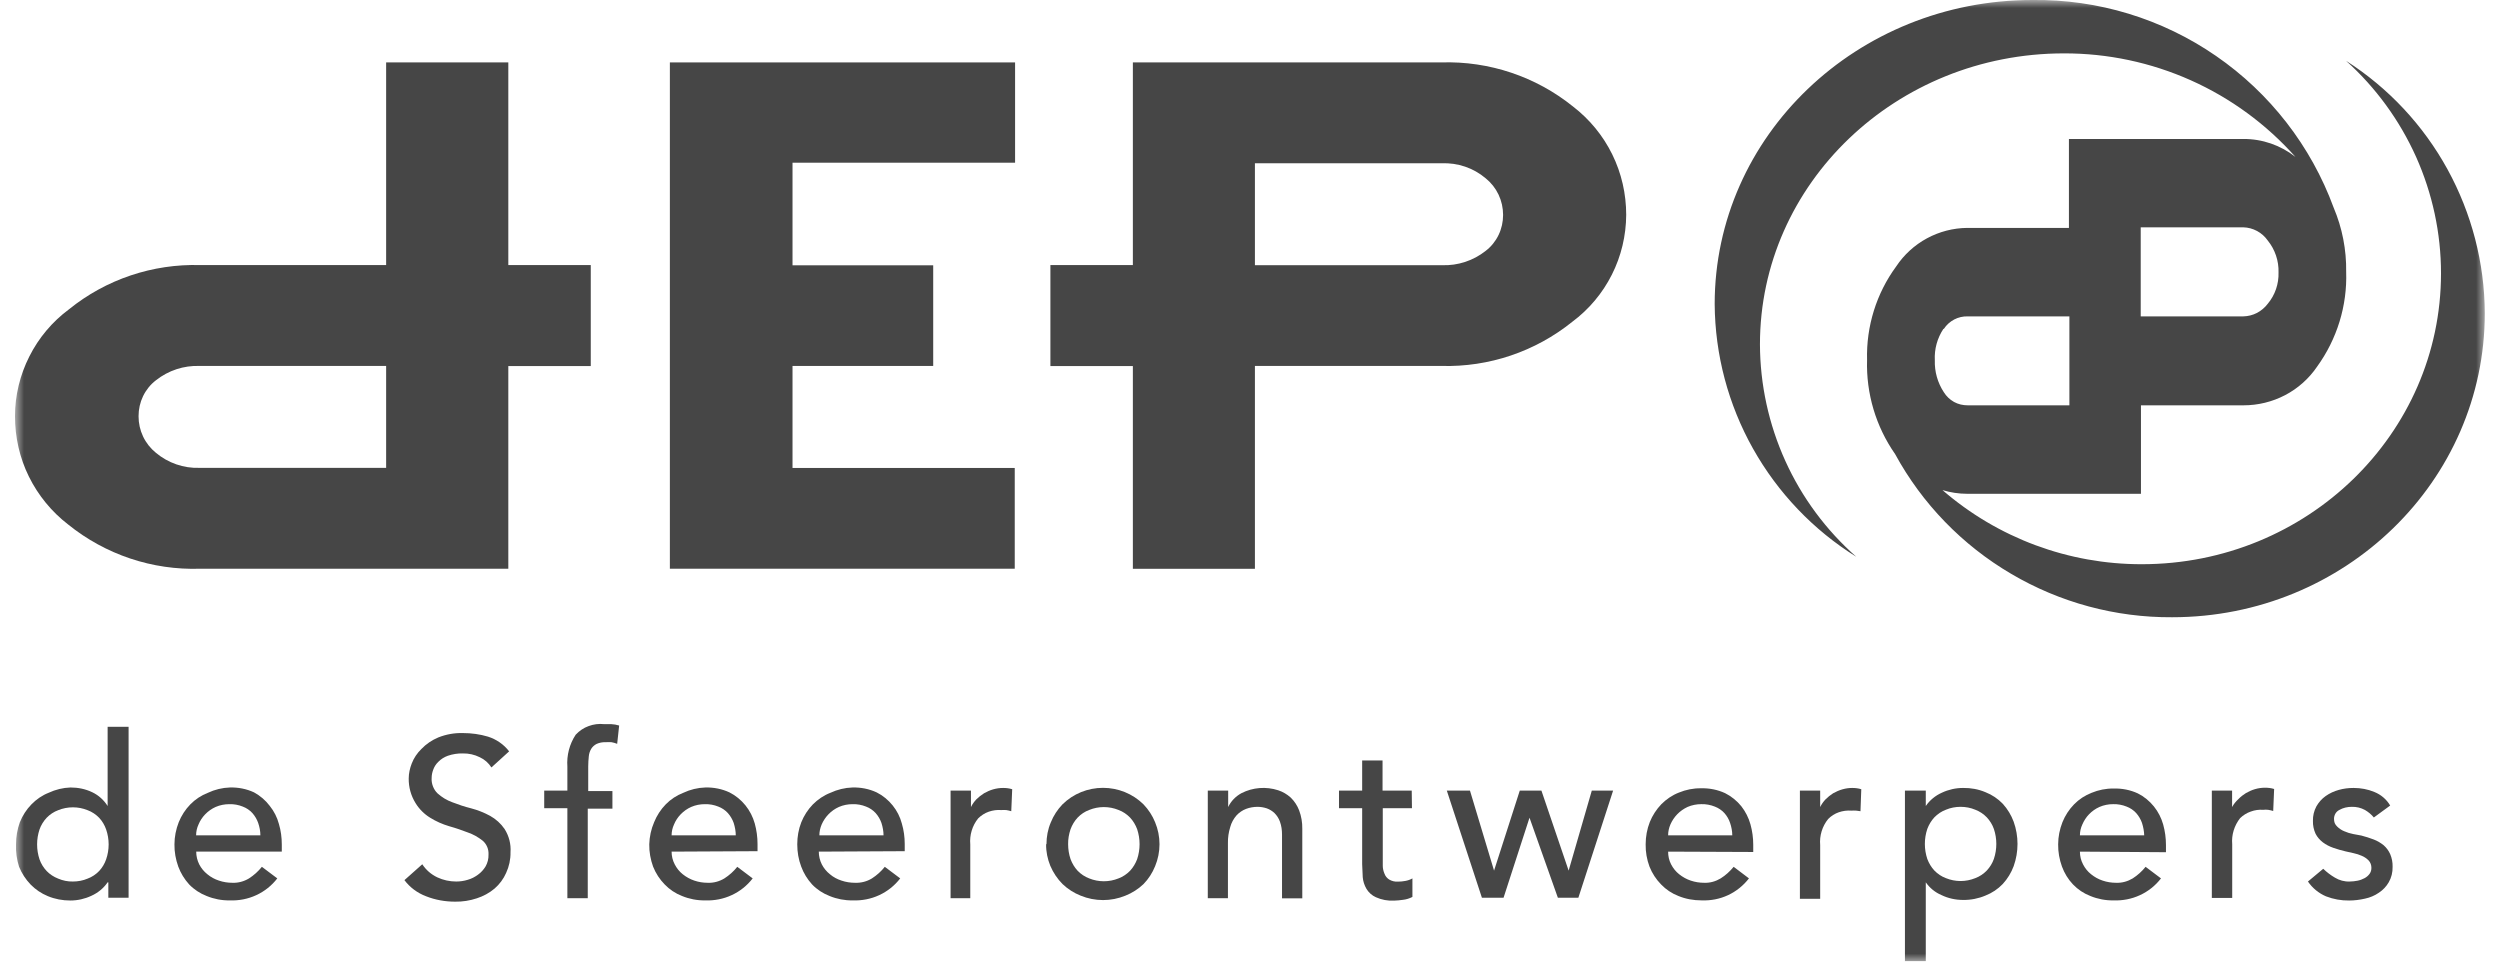 <svg width="156" height="60" viewBox="0 0 156 60" fill="none" xmlns="http://www.w3.org/2000/svg">
<g clip-path="url(#clip0_45_2327)">
<mask id="mask0_45_2327" style="mask-type:luminance" maskUnits="userSpaceOnUse" x="0" y="0" width="156" height="60">
<path d="M155.065 0H0.935V60H155.065V0Z" fill="white"/>
</mask>
<g mask="url(#mask0_45_2327)">
<path d="M49.453 16.555H58.232V22.835H49.453V29.201H63.32V35.488H41.8V3.895H63.341V10.153H49.453V16.555Z" fill="#464646"/>
<path d="M98.158 6.648C95.838 4.776 92.919 3.801 89.941 3.895H70.691V16.541H65.545V22.842H70.691V35.495H78.307V22.835H89.949C92.911 22.915 95.802 21.939 98.107 20.082C99.148 19.309 99.993 18.304 100.579 17.141C101.164 15.985 101.467 14.705 101.475 13.412C101.475 12.104 101.186 10.818 100.607 9.64C100.029 8.462 99.191 7.443 98.158 6.648ZM92.709 15.652C91.936 16.266 90.968 16.584 89.985 16.548H78.307V10.189H89.956C90.96 10.146 91.943 10.478 92.709 11.128C93.049 11.403 93.323 11.75 93.511 12.147C93.699 12.545 93.793 12.978 93.793 13.412C93.793 13.845 93.699 14.272 93.511 14.662C93.323 15.052 93.049 15.392 92.709 15.652Z" fill="#464646"/>
<path d="M36.864 16.541H31.719V3.895H24.095V16.541H12.497C9.527 16.454 6.615 17.43 4.303 19.302C3.262 20.075 2.416 21.079 1.831 22.243C1.246 23.399 0.935 24.678 0.935 25.971C0.935 27.279 1.224 28.566 1.802 29.736C2.38 30.907 3.219 31.933 4.252 32.728C6.579 34.607 9.505 35.59 12.497 35.488H31.719V22.842H36.864V16.541ZM24.095 29.194H12.454C11.464 29.23 10.488 28.891 9.729 28.255C9.39 27.98 9.115 27.633 8.927 27.236C8.739 26.838 8.646 26.412 8.646 25.971C8.646 25.538 8.739 25.111 8.927 24.721C9.115 24.331 9.39 23.991 9.729 23.731C10.503 23.117 11.471 22.799 12.454 22.835H24.095V29.194Z" fill="#464646"/>
<path d="M146.393 3.794C148.251 5.463 149.739 7.508 150.765 9.792C151.784 12.075 152.319 14.547 152.319 17.054C152.319 27.077 143.958 35.207 133.646 35.207C129.079 35.214 124.664 33.574 121.21 30.582C121.708 30.733 122.229 30.813 122.756 30.813H133.596V25.292H139.998C140.901 25.292 141.79 25.075 142.592 24.656C143.394 24.237 144.081 23.623 144.587 22.878C145.83 21.159 146.473 19.078 146.401 16.96C146.422 15.587 146.155 14.221 145.62 12.957C144.211 9.12 141.646 5.81 138.278 3.49C134.918 1.171 130.915 -0.051 126.825 4.54244e-05C115.87 4.54244e-05 106.996 8.491 106.996 18.976C107.017 22.134 107.841 25.241 109.388 27.995C110.934 30.748 113.152 33.075 115.833 34.744C113.947 33.082 112.437 31.044 111.404 28.761C110.37 26.477 109.828 23.999 109.821 21.484C109.821 11.461 118.312 3.331 128.783 3.331C131.514 3.324 134.21 3.895 136.703 5.008C139.196 6.121 141.422 7.754 143.236 9.792C142.311 9.062 141.162 8.664 139.984 8.672H129.101V14.221H122.756C121.882 14.229 121.015 14.453 120.241 14.872C119.468 15.291 118.811 15.891 118.326 16.62C117.084 18.311 116.448 20.364 116.505 22.459C116.44 24.555 117.055 26.614 118.254 28.334C119.945 31.434 122.445 34.014 125.495 35.806C128.537 37.599 132.006 38.538 135.54 38.516C146.321 38.516 155.051 30.018 155.051 19.54C155.036 16.404 154.234 13.318 152.724 10.565C151.213 7.812 149.038 5.485 146.393 3.794ZM133.581 14.185H139.984C140.287 14.193 140.576 14.272 140.844 14.416C141.111 14.561 141.335 14.763 141.508 15.009C141.964 15.573 142.202 16.281 142.18 17.003C142.202 17.712 141.964 18.413 141.508 18.955C141.328 19.193 141.097 19.388 140.836 19.526C140.569 19.663 140.28 19.735 139.984 19.742H133.581V14.185ZM121.296 20.523C121.455 20.277 121.679 20.075 121.94 19.937C122.2 19.8 122.489 19.735 122.785 19.742H129.13V25.292H122.785C122.489 25.292 122.193 25.227 121.932 25.082C121.672 24.938 121.455 24.729 121.296 24.476C120.906 23.883 120.711 23.189 120.733 22.481C120.697 21.787 120.885 21.101 121.268 20.523H121.296Z" fill="#464646"/>
<path d="M8.024 56.019H6.76V55.057H6.716C6.463 55.426 6.109 55.715 5.705 55.896C5.293 56.091 4.845 56.192 4.389 56.192C3.905 56.192 3.428 56.105 2.98 55.917C2.576 55.751 2.214 55.505 1.911 55.195C1.6 54.87 1.354 54.494 1.188 54.082C1.044 53.627 0.978 53.157 1 52.68C1 52.21 1.08 51.748 1.239 51.307C1.405 50.895 1.651 50.512 1.961 50.194C2.265 49.883 2.626 49.63 3.031 49.471C3.464 49.269 3.927 49.154 4.404 49.139C4.873 49.139 5.336 49.233 5.755 49.435C6.153 49.623 6.485 49.927 6.716 50.295V45.352H8.024V56.019ZM4.548 55.007C4.866 55.007 5.177 54.949 5.466 54.826C5.741 54.725 5.986 54.559 6.189 54.349C6.384 54.14 6.528 53.894 6.622 53.627C6.832 53.02 6.832 52.362 6.622 51.755C6.528 51.488 6.384 51.242 6.189 51.032C5.986 50.823 5.741 50.657 5.466 50.556C4.881 50.317 4.216 50.317 3.631 50.556C3.356 50.657 3.11 50.823 2.908 51.032C2.713 51.242 2.561 51.488 2.467 51.755C2.265 52.362 2.265 53.02 2.467 53.627C2.561 53.894 2.713 54.14 2.908 54.349C3.11 54.559 3.356 54.718 3.631 54.826C3.92 54.949 4.23 55.014 4.548 55.007Z" fill="#464646"/>
<path d="M12.244 53.142C12.244 53.417 12.309 53.692 12.432 53.937C12.555 54.176 12.728 54.385 12.938 54.552C13.155 54.732 13.393 54.862 13.661 54.949C13.935 55.043 14.217 55.086 14.506 55.086C14.867 55.101 15.229 55 15.539 54.812C15.843 54.617 16.117 54.371 16.341 54.089L17.303 54.812C16.956 55.26 16.508 55.621 15.987 55.859C15.474 56.098 14.903 56.206 14.34 56.185C13.841 56.192 13.35 56.098 12.895 55.91C12.483 55.751 12.107 55.505 11.803 55.188C11.507 54.862 11.276 54.486 11.124 54.075C10.965 53.634 10.878 53.157 10.886 52.687C10.886 52.218 10.98 51.748 11.153 51.307C11.319 50.895 11.565 50.512 11.876 50.194C12.186 49.876 12.562 49.63 12.974 49.471C13.4 49.269 13.87 49.154 14.347 49.139C14.867 49.125 15.38 49.226 15.85 49.443C16.233 49.652 16.573 49.941 16.833 50.288C17.1 50.62 17.295 51.003 17.404 51.415C17.527 51.827 17.584 52.261 17.584 52.694V53.142H12.244ZM16.248 52.123C16.248 51.863 16.197 51.603 16.11 51.35C16.031 51.126 15.908 50.917 15.749 50.736C15.583 50.555 15.38 50.418 15.149 50.331C14.882 50.223 14.6 50.172 14.311 50.18C14.015 50.18 13.726 50.237 13.458 50.353C13.213 50.462 12.989 50.62 12.801 50.816C12.627 50.996 12.483 51.213 12.389 51.444C12.288 51.661 12.237 51.892 12.237 52.123H16.248Z" fill="#464646"/>
<path d="M26.35 53.93C26.581 54.284 26.906 54.566 27.289 54.747C27.658 54.92 28.062 55.007 28.467 55.007C28.713 55.007 28.959 54.971 29.19 54.898C29.421 54.833 29.631 54.725 29.826 54.58C30.021 54.443 30.18 54.263 30.303 54.06C30.425 53.843 30.491 53.59 30.483 53.337C30.491 53.171 30.469 53.005 30.404 52.853C30.339 52.702 30.245 52.564 30.115 52.456C29.84 52.239 29.537 52.066 29.204 51.95C28.843 51.813 28.482 51.683 28.019 51.553C27.607 51.43 27.21 51.256 26.841 51.025C26.473 50.801 26.155 50.483 25.931 50.115C25.642 49.652 25.497 49.117 25.504 48.575C25.504 48.257 25.577 47.94 25.692 47.643C25.822 47.303 26.032 46.993 26.292 46.74C26.588 46.429 26.95 46.184 27.347 46.017C27.838 45.822 28.359 45.728 28.886 45.743C29.414 45.743 29.949 45.815 30.454 45.967C30.975 46.133 31.437 46.451 31.77 46.884L30.664 47.889C30.491 47.614 30.238 47.39 29.941 47.253C29.609 47.087 29.248 47.007 28.879 47.014C28.561 47.007 28.243 47.058 27.947 47.159C27.723 47.239 27.513 47.369 27.347 47.542C27.203 47.679 27.094 47.853 27.029 48.041C26.971 48.2 26.935 48.366 26.935 48.539C26.921 48.72 26.95 48.893 27.015 49.067C27.08 49.233 27.174 49.385 27.304 49.508C27.571 49.746 27.875 49.934 28.214 50.057C28.605 50.209 28.995 50.339 29.399 50.44C29.811 50.548 30.209 50.707 30.584 50.91C30.946 51.112 31.257 51.394 31.488 51.733C31.762 52.167 31.892 52.673 31.856 53.178C31.864 53.627 31.77 54.067 31.582 54.472C31.416 54.848 31.17 55.18 30.859 55.448C30.534 55.722 30.158 55.925 29.753 56.055C29.32 56.199 28.865 56.271 28.402 56.264C27.781 56.264 27.159 56.156 26.581 55.925C26.046 55.722 25.577 55.375 25.237 54.92L26.35 53.93Z" fill="#464646"/>
<path d="M35.404 50.432H33.959V49.334H35.404V47.838C35.354 47.137 35.535 46.429 35.925 45.844C36.149 45.605 36.423 45.417 36.727 45.309C37.03 45.194 37.363 45.15 37.688 45.186H38.136C38.302 45.194 38.476 45.222 38.635 45.273L38.512 46.415C38.396 46.371 38.281 46.335 38.158 46.313C38.035 46.306 37.912 46.306 37.789 46.313C37.594 46.306 37.406 46.342 37.225 46.422C37.088 46.494 36.973 46.595 36.893 46.725C36.806 46.87 36.756 47.029 36.741 47.195C36.72 47.405 36.705 47.614 36.705 47.824V49.363H38.215V50.461H36.676V56.047H35.404V50.432Z" fill="#464646"/>
<path d="M41.908 53.142C41.908 53.417 41.973 53.692 42.103 53.937C42.226 54.176 42.392 54.385 42.602 54.552C42.819 54.725 43.065 54.862 43.325 54.949C43.599 55.043 43.881 55.086 44.17 55.086C44.531 55.101 44.893 55 45.203 54.812C45.507 54.617 45.782 54.371 46.006 54.089L46.967 54.812C46.62 55.26 46.172 55.621 45.651 55.859C45.138 56.098 44.568 56.206 44.004 56.185C43.505 56.192 43.014 56.098 42.559 55.91C42.147 55.751 41.778 55.505 41.475 55.188C41.164 54.87 40.918 54.494 40.752 54.075C40.593 53.634 40.506 53.157 40.514 52.687C40.528 52.21 40.629 51.74 40.817 51.307C40.983 50.895 41.229 50.512 41.54 50.194C41.85 49.876 42.226 49.63 42.638 49.471C43.065 49.269 43.534 49.154 44.011 49.139C44.531 49.125 45.044 49.226 45.514 49.443C45.904 49.638 46.244 49.919 46.519 50.259C46.786 50.592 46.981 50.974 47.097 51.386C47.212 51.806 47.27 52.232 47.27 52.666V53.114L41.908 53.142ZM45.912 52.123C45.912 51.863 45.861 51.603 45.782 51.35C45.702 51.126 45.579 50.917 45.42 50.736C45.254 50.555 45.052 50.418 44.821 50.331C44.553 50.223 44.271 50.172 43.982 50.18C43.686 50.18 43.397 50.237 43.13 50.353C42.884 50.462 42.66 50.62 42.472 50.816C42.298 50.996 42.154 51.213 42.06 51.444C41.959 51.661 41.908 51.892 41.908 52.123H45.912Z" fill="#464646"/>
<path d="M51.093 53.142C51.093 53.417 51.158 53.692 51.281 53.937C51.404 54.176 51.577 54.385 51.787 54.552C51.996 54.732 52.242 54.862 52.509 54.949C52.784 55.043 53.066 55.086 53.355 55.086C53.723 55.101 54.092 55.007 54.41 54.812C54.713 54.617 54.988 54.371 55.212 54.089L56.173 54.812C55.826 55.26 55.378 55.621 54.858 55.859C54.345 56.098 53.774 56.206 53.21 56.185C52.712 56.192 52.22 56.098 51.765 55.91C51.353 55.751 50.977 55.505 50.674 55.188C50.377 54.862 50.146 54.486 49.995 54.075C49.828 53.634 49.749 53.164 49.749 52.687C49.749 52.218 49.828 51.748 50.002 51.307C50.168 50.895 50.414 50.512 50.724 50.194C51.035 49.883 51.404 49.63 51.816 49.471C52.249 49.269 52.719 49.154 53.196 49.139C53.716 49.125 54.229 49.226 54.699 49.443C55.089 49.638 55.429 49.919 55.703 50.259C55.971 50.592 56.166 50.974 56.274 51.386C56.397 51.806 56.455 52.232 56.455 52.666V53.114L51.093 53.142ZM55.132 52.123C55.132 51.863 55.082 51.603 55.002 51.35C54.923 51.126 54.8 50.917 54.641 50.736C54.475 50.555 54.272 50.418 54.041 50.331C53.774 50.223 53.492 50.172 53.203 50.18C52.907 50.18 52.618 50.237 52.35 50.353C52.105 50.462 51.88 50.62 51.693 50.816C51.519 50.996 51.375 51.213 51.273 51.444C51.18 51.661 51.129 51.892 51.129 52.123H55.132Z" fill="#464646"/>
<path d="M59.316 49.334H60.588V50.36C60.675 50.18 60.791 50.021 60.928 49.876C61.072 49.732 61.231 49.609 61.405 49.5C61.586 49.399 61.773 49.312 61.976 49.255C62.178 49.197 62.388 49.168 62.597 49.168C62.785 49.168 62.98 49.19 63.161 49.248L63.103 50.62C63.002 50.592 62.901 50.563 62.792 50.548C62.691 50.541 62.583 50.541 62.481 50.548C62.214 50.526 61.954 50.563 61.701 50.649C61.455 50.736 61.224 50.881 61.036 51.069C60.668 51.524 60.494 52.109 60.545 52.694V56.047H59.316V49.334Z" fill="#464646"/>
<path d="M65.3 52.68C65.3 52.21 65.387 51.74 65.575 51.307C65.741 50.895 65.986 50.519 66.297 50.194C66.969 49.529 67.88 49.161 68.826 49.161C69.773 49.161 70.683 49.529 71.356 50.194C71.666 50.519 71.912 50.895 72.078 51.307C72.259 51.74 72.353 52.21 72.353 52.68C72.353 53.15 72.259 53.619 72.078 54.053C71.912 54.465 71.666 54.848 71.356 55.166C71.03 55.476 70.647 55.722 70.228 55.888C69.332 56.257 68.328 56.257 67.432 55.888C67.013 55.722 66.629 55.476 66.304 55.166C65.979 54.84 65.719 54.45 65.538 54.024C65.365 53.598 65.271 53.142 65.278 52.68H65.3ZM66.651 52.68C66.651 52.998 66.702 53.316 66.803 53.612C66.904 53.879 67.049 54.125 67.244 54.335C67.446 54.544 67.692 54.71 67.966 54.812C68.552 55.05 69.209 55.05 69.795 54.812C70.069 54.71 70.315 54.544 70.517 54.335C70.712 54.125 70.857 53.879 70.958 53.612C71.16 53.005 71.16 52.347 70.958 51.74C70.857 51.473 70.712 51.227 70.517 51.018C70.315 50.808 70.069 50.642 69.795 50.541C69.209 50.302 68.552 50.302 67.966 50.541C67.692 50.642 67.446 50.808 67.244 51.018C67.049 51.227 66.904 51.473 66.803 51.74C66.702 52.044 66.644 52.362 66.651 52.68Z" fill="#464646"/>
<path d="M75.366 49.334H76.638V50.36C76.811 49.992 77.108 49.688 77.469 49.493C78.177 49.132 79.001 49.067 79.76 49.313C80.049 49.407 80.316 49.566 80.54 49.768C80.771 49.992 80.952 50.267 81.067 50.57C81.205 50.938 81.27 51.329 81.263 51.719V56.055H79.998V52.073C79.998 51.798 79.962 51.531 79.868 51.271C79.796 51.069 79.68 50.888 79.528 50.736C79.391 50.606 79.225 50.505 79.044 50.44C78.864 50.382 78.668 50.346 78.473 50.346C78.228 50.346 77.982 50.389 77.751 50.476C77.527 50.563 77.324 50.7 77.158 50.881C76.977 51.09 76.84 51.336 76.768 51.603C76.667 51.929 76.616 52.268 76.623 52.608V56.047H75.366V49.334Z" fill="#464646"/>
<path d="M88.106 50.432H86.285V54.031C86.285 54.197 86.328 54.371 86.393 54.522C86.444 54.667 86.545 54.79 86.675 54.877C86.841 54.978 87.037 55.028 87.232 55.014C87.391 55.014 87.542 54.999 87.694 54.97C87.853 54.941 87.998 54.891 88.135 54.812V55.968C87.954 56.062 87.752 56.127 87.55 56.148C87.369 56.177 87.181 56.192 86.993 56.199C86.603 56.221 86.213 56.148 85.859 55.989C85.613 55.881 85.403 55.693 85.266 55.462C85.136 55.238 85.056 54.992 85.035 54.739C85.035 54.472 84.999 54.197 84.999 53.923V50.432H83.553V49.334H84.999V47.455H86.271V49.334H88.092L88.106 50.432Z" fill="#464646"/>
<path d="M90.281 49.334H91.726L93.229 54.327L94.834 49.334H96.185L97.883 54.327L99.328 49.334H100.658L98.49 56.018H97.211L95.441 51.025L93.822 56.018H92.471L90.281 49.334Z" fill="#464646"/>
<path d="M104.091 53.142C104.091 53.417 104.148 53.691 104.278 53.937C104.401 54.175 104.568 54.385 104.777 54.551C104.994 54.725 105.24 54.862 105.5 54.949C105.774 55.043 106.056 55.086 106.345 55.086C106.707 55.1 107.061 54.999 107.371 54.811C107.682 54.616 107.949 54.371 108.181 54.089L109.135 54.811C108.788 55.259 108.34 55.621 107.827 55.859C107.314 56.098 106.75 56.206 106.179 56.184C105.68 56.184 105.189 56.098 104.734 55.91C104.322 55.751 103.953 55.505 103.65 55.187C103.339 54.869 103.093 54.493 102.927 54.074C102.761 53.626 102.681 53.157 102.689 52.687C102.689 52.21 102.775 51.733 102.949 51.292C103.115 50.88 103.361 50.505 103.671 50.179C103.982 49.869 104.351 49.616 104.763 49.457C105.196 49.276 105.673 49.182 106.143 49.189C106.663 49.175 107.176 49.276 107.646 49.493C108.036 49.688 108.383 49.97 108.658 50.309C108.918 50.642 109.113 51.025 109.228 51.437C109.344 51.856 109.402 52.282 109.402 52.716V53.164L104.091 53.142ZM108.094 52.123C108.094 51.863 108.043 51.603 107.957 51.35C107.884 51.126 107.762 50.916 107.603 50.736C107.436 50.555 107.234 50.418 107.003 50.331C106.735 50.223 106.454 50.172 106.165 50.179C105.868 50.179 105.572 50.237 105.305 50.353C105.059 50.468 104.842 50.62 104.654 50.815C104.481 50.996 104.336 51.213 104.235 51.444C104.141 51.661 104.091 51.892 104.091 52.123H108.094Z" fill="#464646"/>
<path d="M112.314 49.334H113.579V50.36C113.666 50.18 113.781 50.021 113.918 49.876C114.063 49.732 114.215 49.609 114.388 49.5C114.569 49.399 114.764 49.312 114.966 49.255C115.169 49.197 115.371 49.168 115.58 49.168C115.768 49.168 115.963 49.19 116.144 49.248L116.094 50.62C116.007 50.606 115.92 50.592 115.833 50.584C115.732 50.577 115.624 50.577 115.523 50.584C115.255 50.563 114.995 50.599 114.742 50.685C114.489 50.772 114.265 50.917 114.077 51.105C113.709 51.56 113.528 52.145 113.579 52.73V56.084H112.314V49.334Z" fill="#464646"/>
<path d="M118.868 49.334H120.169V50.295C120.422 49.927 120.769 49.645 121.174 49.464C121.586 49.269 122.041 49.168 122.496 49.168C122.98 49.161 123.457 49.247 123.898 49.435C124.303 49.594 124.671 49.84 124.975 50.158C125.271 50.483 125.502 50.866 125.654 51.278C125.972 52.174 125.972 53.15 125.654 54.046C125.502 54.458 125.271 54.833 124.975 55.158C124.671 55.477 124.303 55.722 123.898 55.881C123.457 56.069 122.98 56.163 122.496 56.156C122.026 56.156 121.564 56.055 121.145 55.852C120.754 55.686 120.415 55.411 120.169 55.057V59.978H118.868V49.334ZM122.337 50.346C122.026 50.346 121.716 50.404 121.427 50.526C121.152 50.628 120.906 50.794 120.704 51.003C120.509 51.213 120.364 51.459 120.263 51.726C120.061 52.333 120.061 52.991 120.263 53.598C120.364 53.865 120.509 54.111 120.704 54.32C120.906 54.53 121.152 54.696 121.427 54.797C122.012 55.036 122.669 55.036 123.255 54.797C123.529 54.696 123.775 54.53 123.977 54.32C124.173 54.111 124.324 53.865 124.418 53.598C124.621 52.991 124.621 52.333 124.418 51.726C124.324 51.459 124.173 51.213 123.977 51.003C123.775 50.794 123.529 50.628 123.255 50.526C122.966 50.404 122.655 50.346 122.337 50.346Z" fill="#464646"/>
<path d="M129.787 53.142C129.787 53.417 129.852 53.691 129.982 53.937C130.105 54.176 130.271 54.385 130.481 54.551C130.698 54.725 130.936 54.862 131.204 54.949C131.478 55.043 131.76 55.086 132.049 55.086C132.41 55.101 132.772 54.999 133.082 54.812C133.386 54.617 133.66 54.371 133.885 54.089L134.846 54.812C134.499 55.26 134.051 55.621 133.53 55.859C133.017 56.098 132.446 56.206 131.883 56.185C131.384 56.192 130.893 56.098 130.438 55.91C130.026 55.751 129.657 55.505 129.354 55.187C129.05 54.869 128.819 54.486 128.667 54.075C128.508 53.634 128.421 53.157 128.429 52.687C128.429 52.217 128.523 51.748 128.696 51.307C128.862 50.895 129.108 50.512 129.419 50.194C129.729 49.876 130.105 49.63 130.517 49.471C130.951 49.291 131.42 49.197 131.897 49.204C132.418 49.19 132.931 49.291 133.4 49.508C133.791 49.703 134.13 49.984 134.405 50.324C134.672 50.657 134.867 51.039 134.983 51.451C135.099 51.87 135.156 52.297 135.156 52.73V53.178L129.787 53.142ZM133.798 52.123C133.791 51.863 133.74 51.603 133.66 51.35C133.581 51.126 133.458 50.917 133.299 50.736C133.133 50.555 132.931 50.418 132.699 50.331C132.432 50.223 132.15 50.172 131.861 50.179C131.565 50.179 131.276 50.237 131.008 50.353C130.763 50.461 130.539 50.62 130.351 50.816C130.177 50.996 130.04 51.213 129.939 51.444C129.838 51.661 129.787 51.892 129.787 52.123H133.798Z" fill="#464646"/>
<path d="M138.011 49.334H139.283V50.36C139.384 50.172 139.521 50.006 139.68 49.861C139.817 49.717 139.976 49.594 140.15 49.486C140.33 49.385 140.518 49.298 140.721 49.24C140.923 49.182 141.133 49.153 141.342 49.153C141.53 49.153 141.725 49.175 141.906 49.233L141.848 50.606C141.747 50.577 141.646 50.548 141.537 50.533C141.436 50.519 141.328 50.519 141.226 50.533C140.959 50.512 140.699 50.548 140.446 50.642C140.193 50.729 139.969 50.873 139.781 51.054C139.42 51.516 139.239 52.094 139.29 52.68V56.033H138.018V49.334H138.011Z" fill="#464646"/>
<path d="M148.128 51.011C147.976 50.823 147.781 50.664 147.571 50.541C147.318 50.404 147.036 50.339 146.755 50.346C146.48 50.346 146.213 50.404 145.974 50.541C145.873 50.592 145.786 50.671 145.728 50.772C145.671 50.873 145.642 50.982 145.642 51.097C145.642 51.184 145.656 51.278 145.685 51.358C145.721 51.437 145.772 51.517 145.837 51.574C145.967 51.704 146.119 51.806 146.285 51.871C146.466 51.95 146.646 52.008 146.841 52.044L147.347 52.138C147.607 52.203 147.867 52.29 148.12 52.384C148.344 52.47 148.554 52.593 148.742 52.745C148.915 52.897 149.053 53.085 149.147 53.294C149.255 53.547 149.306 53.815 149.298 54.089C149.306 54.429 149.226 54.761 149.06 55.05C148.908 55.318 148.691 55.542 148.438 55.708C148.178 55.888 147.882 56.011 147.571 56.076C147.246 56.149 146.921 56.192 146.588 56.192C146.097 56.199 145.606 56.112 145.143 55.932C144.688 55.737 144.298 55.419 144.016 55.007L144.97 54.212C145.187 54.422 145.432 54.609 145.692 54.761C145.974 54.935 146.299 55.021 146.625 55.007C146.791 55.007 146.95 54.985 147.109 54.956C147.26 54.927 147.412 54.87 147.55 54.797C147.672 54.732 147.781 54.638 147.86 54.53C147.94 54.422 147.976 54.291 147.976 54.154C147.976 53.981 147.918 53.815 147.802 53.692C147.68 53.569 147.535 53.468 147.376 53.403C147.21 53.33 147.036 53.273 146.856 53.236L146.372 53.128C146.111 53.07 145.851 52.991 145.598 52.904C145.367 52.825 145.143 52.709 144.948 52.564C144.76 52.42 144.601 52.239 144.493 52.03C144.377 51.777 144.319 51.502 144.327 51.227C144.319 50.91 144.392 50.599 144.543 50.317C144.688 50.064 144.883 49.84 145.121 49.674C145.367 49.5 145.649 49.37 145.938 49.291C146.242 49.204 146.552 49.168 146.863 49.168C147.311 49.168 147.752 49.248 148.164 49.421C148.576 49.587 148.923 49.883 149.147 50.266L148.128 51.011Z" fill="#464646"/>
</g>
</g>
<defs>
<clipPath id="clip0_45_2327">
<rect width="154.13" height="60" fill="white" transform="translate(0.935)"/>
</clipPath>
</defs>
</svg>
